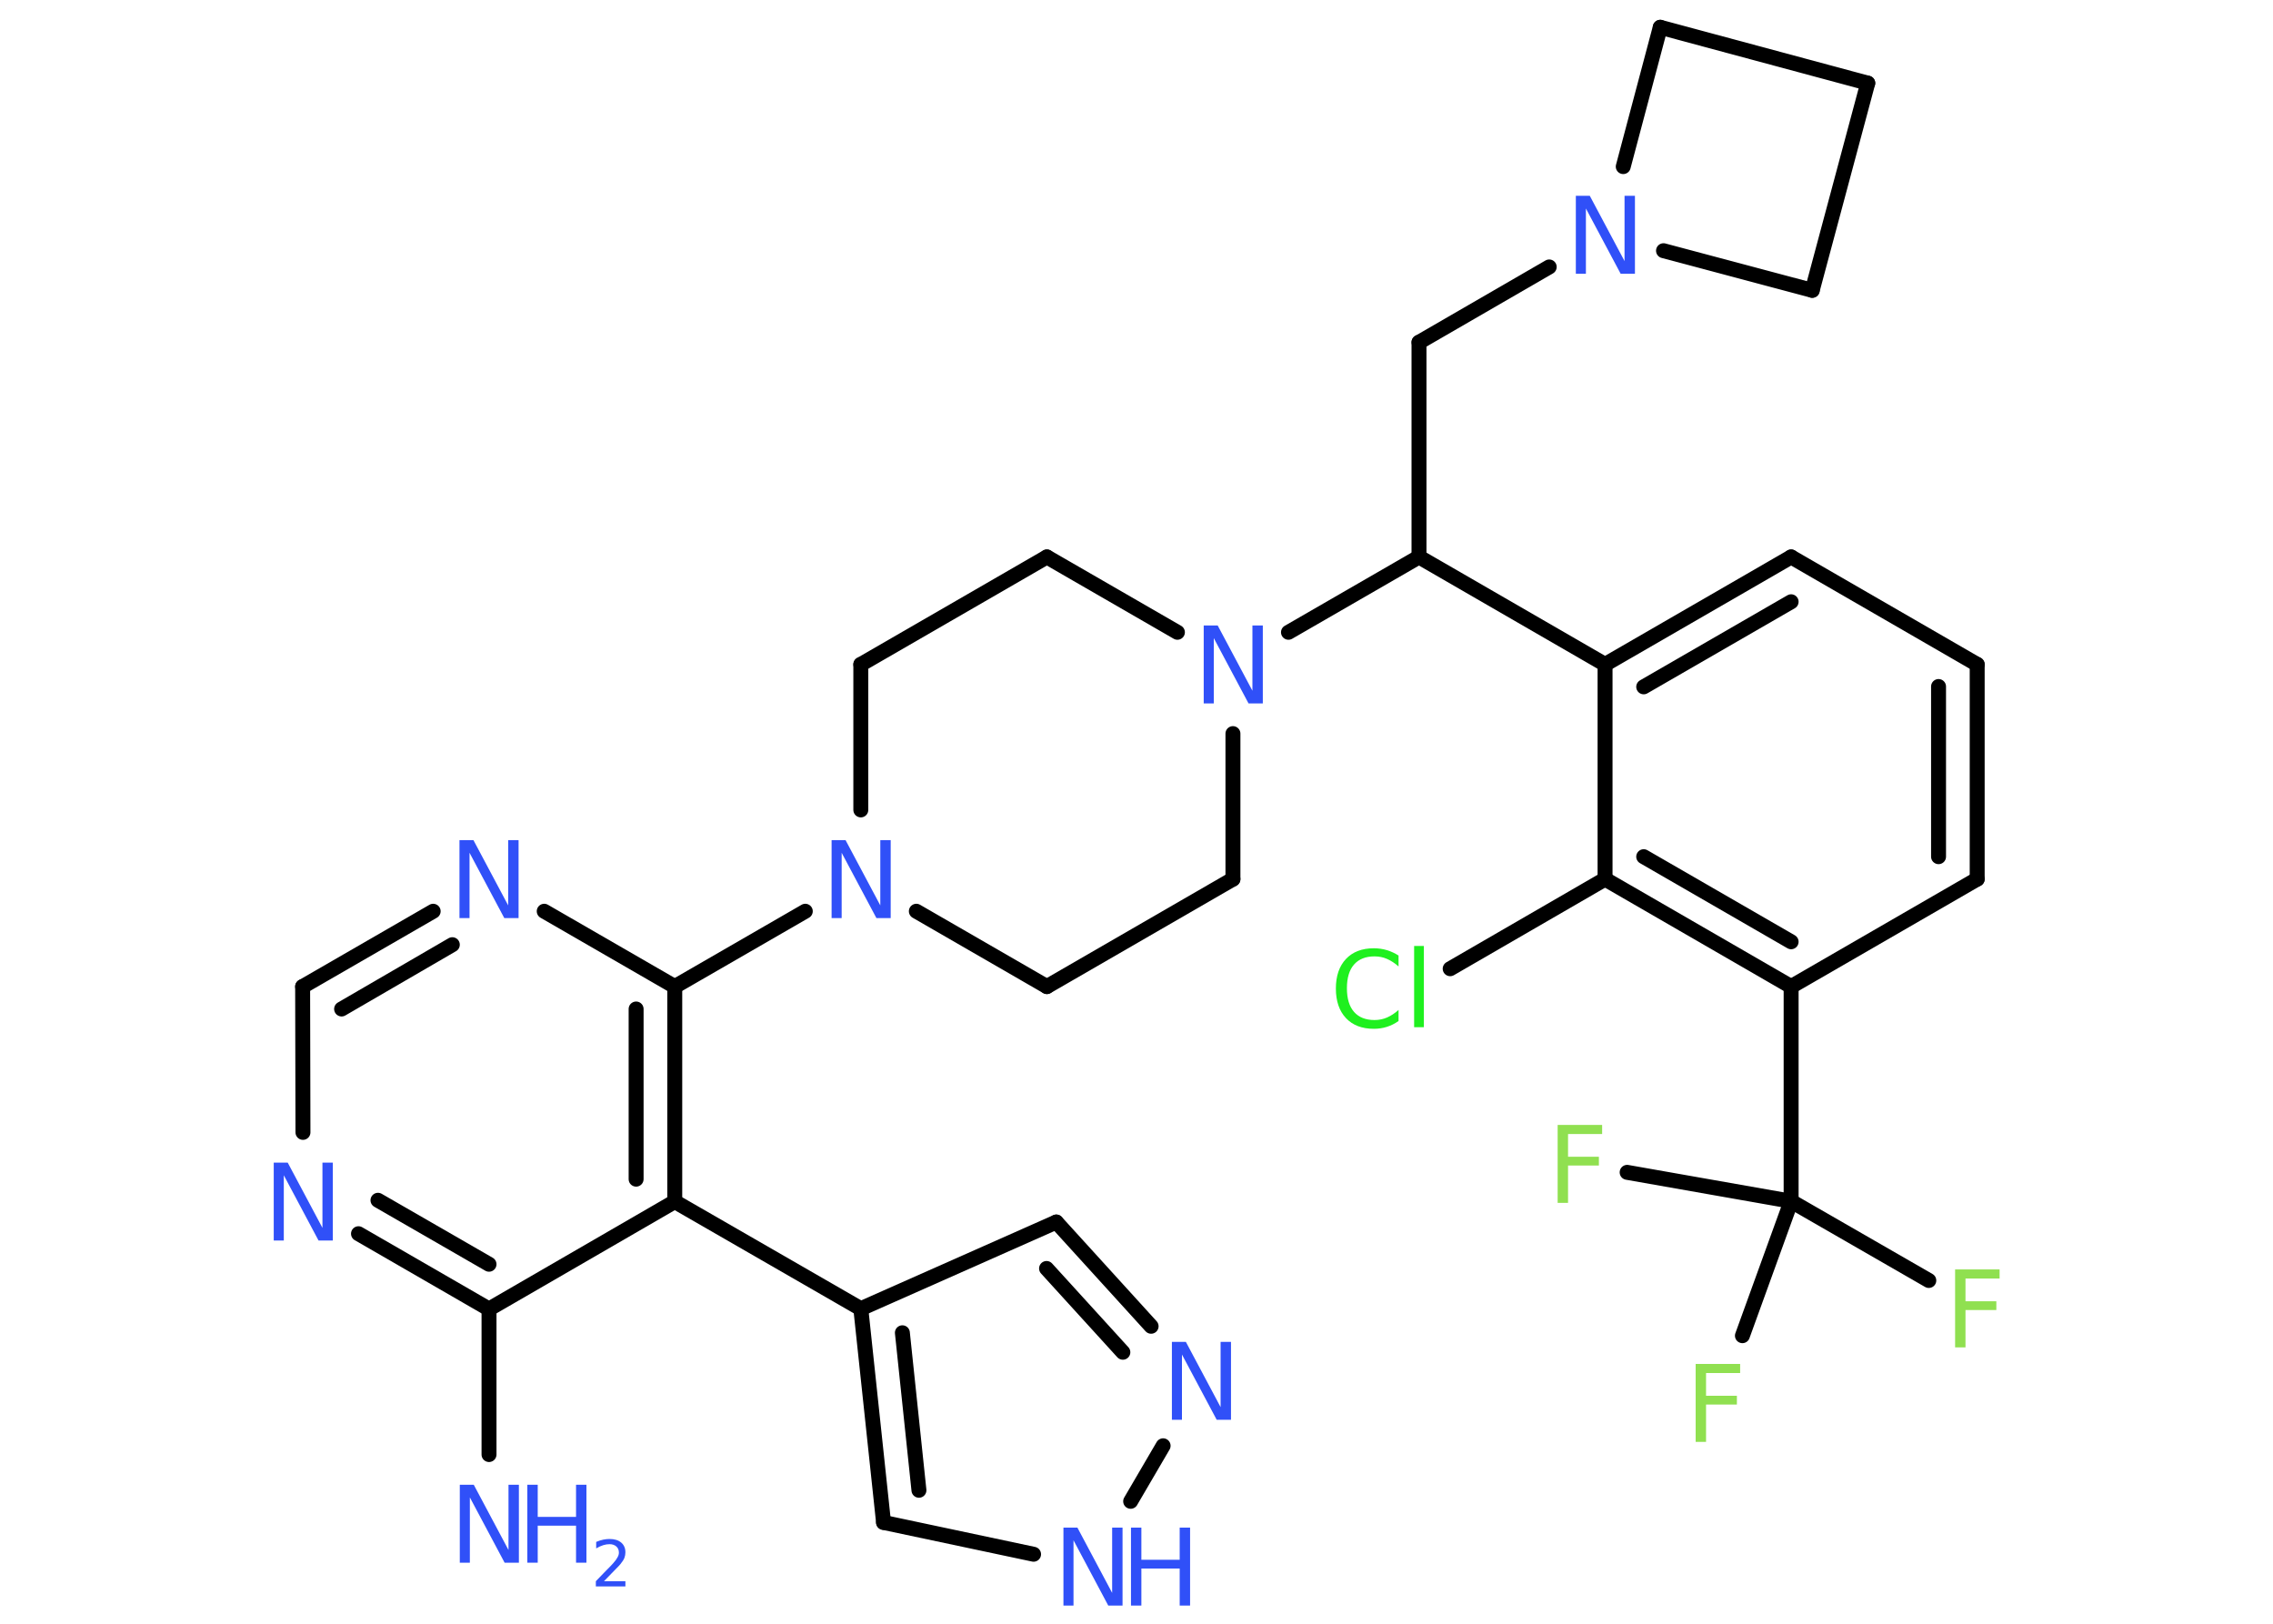 <?xml version='1.0' encoding='UTF-8'?>
<!DOCTYPE svg PUBLIC "-//W3C//DTD SVG 1.1//EN" "http://www.w3.org/Graphics/SVG/1.1/DTD/svg11.dtd">
<svg version='1.2' xmlns='http://www.w3.org/2000/svg' xmlns:xlink='http://www.w3.org/1999/xlink' width='70.0mm' height='50.0mm' viewBox='0 0 70.0 50.0'>
  <desc>Generated by the Chemistry Development Kit (http://github.com/cdk)</desc>
  <g stroke-linecap='round' stroke-linejoin='round' stroke='#000000' stroke-width='.46' fill='#3050F8'>
    <rect x='.0' y='.0' width='70.0' height='50.0' fill='#FFFFFF' stroke='none'/>
    <g id='mol1' class='mol'>
      <line id='mol1bnd1' class='bond' x1='15.06' y1='44.79' x2='15.06' y2='40.31'/>
      <g id='mol1bnd2' class='bond'>
        <line x1='11.04' y1='37.99' x2='15.06' y2='40.31'/>
        <line x1='11.64' y1='36.96' x2='15.06' y2='38.93'/>
      </g>
      <line id='mol1bnd3' class='bond' x1='9.33' y1='34.87' x2='9.32' y2='30.38'/>
      <g id='mol1bnd4' class='bond'>
        <line x1='13.34' y1='28.06' x2='9.32' y2='30.38'/>
        <line x1='13.93' y1='29.09' x2='10.52' y2='31.07'/>
      </g>
      <line id='mol1bnd5' class='bond' x1='16.76' y1='28.06' x2='20.78' y2='30.38'/>
      <line id='mol1bnd6' class='bond' x1='20.78' y1='30.38' x2='24.8' y2='28.06'/>
      <line id='mol1bnd7' class='bond' x1='28.22' y1='28.06' x2='32.24' y2='30.38'/>
      <line id='mol1bnd8' class='bond' x1='32.24' y1='30.38' x2='37.97' y2='27.07'/>
      <line id='mol1bnd9' class='bond' x1='37.97' y1='27.07' x2='37.97' y2='22.59'/>
      <line id='mol1bnd10' class='bond' x1='39.68' y1='19.47' x2='43.7' y2='17.15'/>
      <line id='mol1bnd11' class='bond' x1='43.7' y1='17.15' x2='43.7' y2='10.54'/>
      <line id='mol1bnd12' class='bond' x1='43.7' y1='10.54' x2='47.71' y2='8.22'/>
      <line id='mol1bnd13' class='bond' x1='49.99' y1='5.13' x2='51.13' y2='.84'/>
      <line id='mol1bnd14' class='bond' x1='51.13' y1='.84' x2='57.52' y2='2.56'/>
      <line id='mol1bnd15' class='bond' x1='57.52' y1='2.56' x2='55.81' y2='8.94'/>
      <line id='mol1bnd16' class='bond' x1='51.23' y1='7.72' x2='55.81' y2='8.94'/>
      <line id='mol1bnd17' class='bond' x1='43.7' y1='17.15' x2='49.43' y2='20.46'/>
      <g id='mol1bnd18' class='bond'>
        <line x1='55.16' y1='17.15' x2='49.43' y2='20.46'/>
        <line x1='55.16' y1='18.53' x2='50.62' y2='21.15'/>
      </g>
      <line id='mol1bnd19' class='bond' x1='55.16' y1='17.15' x2='60.89' y2='20.46'/>
      <g id='mol1bnd20' class='bond'>
        <line x1='60.89' y1='27.07' x2='60.89' y2='20.46'/>
        <line x1='59.7' y1='26.38' x2='59.7' y2='21.14'/>
      </g>
      <line id='mol1bnd21' class='bond' x1='60.89' y1='27.07' x2='55.16' y2='30.38'/>
      <line id='mol1bnd22' class='bond' x1='55.16' y1='30.38' x2='55.16' y2='36.99'/>
      <line id='mol1bnd23' class='bond' x1='55.16' y1='36.99' x2='59.4' y2='39.43'/>
      <line id='mol1bnd24' class='bond' x1='55.16' y1='36.99' x2='50.11' y2='36.1'/>
      <line id='mol1bnd25' class='bond' x1='55.16' y1='36.99' x2='53.66' y2='41.13'/>
      <g id='mol1bnd26' class='bond'>
        <line x1='49.43' y1='27.07' x2='55.16' y2='30.38'/>
        <line x1='50.62' y1='26.38' x2='55.16' y2='29.0'/>
      </g>
      <line id='mol1bnd27' class='bond' x1='49.43' y1='20.46' x2='49.43' y2='27.07'/>
      <line id='mol1bnd28' class='bond' x1='49.43' y1='27.07' x2='44.66' y2='29.83'/>
      <line id='mol1bnd29' class='bond' x1='36.26' y1='19.47' x2='32.24' y2='17.15'/>
      <line id='mol1bnd30' class='bond' x1='32.24' y1='17.15' x2='26.51' y2='20.46'/>
      <line id='mol1bnd31' class='bond' x1='26.51' y1='24.94' x2='26.51' y2='20.46'/>
      <g id='mol1bnd32' class='bond'>
        <line x1='20.78' y1='37.0' x2='20.78' y2='30.38'/>
        <line x1='19.59' y1='36.31' x2='19.59' y2='31.07'/>
      </g>
      <line id='mol1bnd33' class='bond' x1='15.06' y1='40.31' x2='20.78' y2='37.0'/>
      <line id='mol1bnd34' class='bond' x1='20.78' y1='37.0' x2='26.51' y2='40.3'/>
      <line id='mol1bnd35' class='bond' x1='26.51' y1='40.3' x2='32.53' y2='37.63'/>
      <g id='mol1bnd36' class='bond'>
        <line x1='35.45' y1='40.84' x2='32.53' y2='37.63'/>
        <line x1='34.58' y1='41.64' x2='32.23' y2='39.06'/>
      </g>
      <line id='mol1bnd37' class='bond' x1='35.82' y1='44.52' x2='34.82' y2='46.23'/>
      <line id='mol1bnd38' class='bond' x1='31.83' y1='47.86' x2='27.21' y2='46.88'/>
      <g id='mol1bnd39' class='bond'>
        <line x1='26.51' y1='40.3' x2='27.21' y2='46.88'/>
        <line x1='27.79' y1='41.04' x2='28.3' y2='45.89'/>
      </g>
      <g id='mol1atm1' class='atom'>
        <path d='M14.15 45.72h.44l1.07 2.01v-2.01h.32v2.4h-.44l-1.07 -2.01v2.01h-.31v-2.4z' stroke='none'/>
        <path d='M16.24 45.72h.32v.99h1.18v-.99h.32v2.4h-.32v-1.14h-1.18v1.14h-.32v-2.4z' stroke='none'/>
        <path d='M18.58 48.69h.68v.16h-.91v-.16q.11 -.11 .3 -.31q.19 -.19 .24 -.25q.09 -.1 .13 -.18q.04 -.07 .04 -.14q.0 -.12 -.08 -.19q-.08 -.07 -.21 -.07q-.09 .0 -.19 .03q-.1 .03 -.22 .1v-.2q.12 -.05 .22 -.07q.1 -.02 .19 -.02q.23 .0 .36 .11q.13 .11 .13 .3q.0 .09 -.03 .17q-.03 .08 -.12 .19q-.02 .03 -.15 .16q-.13 .13 -.36 .37z' stroke='none'/>
      </g>
      <path id='mol1atm3' class='atom' d='M8.42 35.8h.44l1.07 2.01v-2.01h.32v2.4h-.44l-1.07 -2.01v2.01h-.31v-2.4z' stroke='none'/>
      <path id='mol1atm5' class='atom' d='M14.14 25.87h.44l1.07 2.01v-2.01h.32v2.4h-.44l-1.07 -2.01v2.01h-.31v-2.4z' stroke='none'/>
      <path id='mol1atm7' class='atom' d='M25.6 25.87h.44l1.07 2.01v-2.01h.32v2.4h-.44l-1.07 -2.01v2.01h-.31v-2.4z' stroke='none'/>
      <path id='mol1atm10' class='atom' d='M37.06 19.26h.44l1.07 2.01v-2.01h.32v2.4h-.44l-1.07 -2.01v2.01h-.31v-2.4z' stroke='none'/>
      <path id='mol1atm13' class='atom' d='M48.52 6.03h.44l1.07 2.01v-2.01h.32v2.4h-.44l-1.07 -2.01v2.01h-.31v-2.4z' stroke='none'/>
      <path id='mol1atm23' class='atom' d='M60.2 39.09h1.38v.28h-1.05v.7h.95v.27h-.95v1.15h-.32v-2.4z' stroke='none' fill='#90E050'/>
      <path id='mol1atm24' class='atom' d='M47.96 34.64h1.38v.28h-1.05v.7h.95v.27h-.95v1.15h-.32v-2.4z' stroke='none' fill='#90E050'/>
      <path id='mol1atm25' class='atom' d='M52.21 42.0h1.38v.28h-1.05v.7h.95v.27h-.95v1.15h-.32v-2.4z' stroke='none' fill='#90E050'/>
      <path id='mol1atm27' class='atom' d='M43.07 29.42v.34q-.17 -.15 -.35 -.23q-.18 -.08 -.39 -.08q-.41 .0 -.63 .25q-.22 .25 -.22 .73q.0 .48 .22 .73q.22 .25 .63 .25q.21 .0 .39 -.08q.18 -.08 .35 -.23v.34q-.17 .12 -.36 .18q-.19 .06 -.4 .06q-.55 .0 -.86 -.33q-.31 -.33 -.31 -.91q.0 -.58 .31 -.91q.31 -.33 .86 -.33q.21 .0 .41 .06q.19 .06 .36 .17zM43.55 29.13h.3v2.5h-.3v-2.5z' stroke='none' fill='#1FF01F'/>
      <path id='mol1atm33' class='atom' d='M36.08 41.32h.44l1.07 2.01v-2.01h.32v2.4h-.44l-1.07 -2.01v2.01h-.31v-2.4z' stroke='none'/>
      <g id='mol1atm34' class='atom'>
        <path d='M32.74 47.04h.44l1.07 2.01v-2.01h.32v2.4h-.44l-1.07 -2.01v2.01h-.31v-2.4z' stroke='none'/>
        <path d='M34.83 47.04h.32v.99h1.18v-.99h.32v2.4h-.32v-1.14h-1.18v1.14h-.32v-2.4z' stroke='none'/>
      </g>
    </g>
  </g>
</svg>
